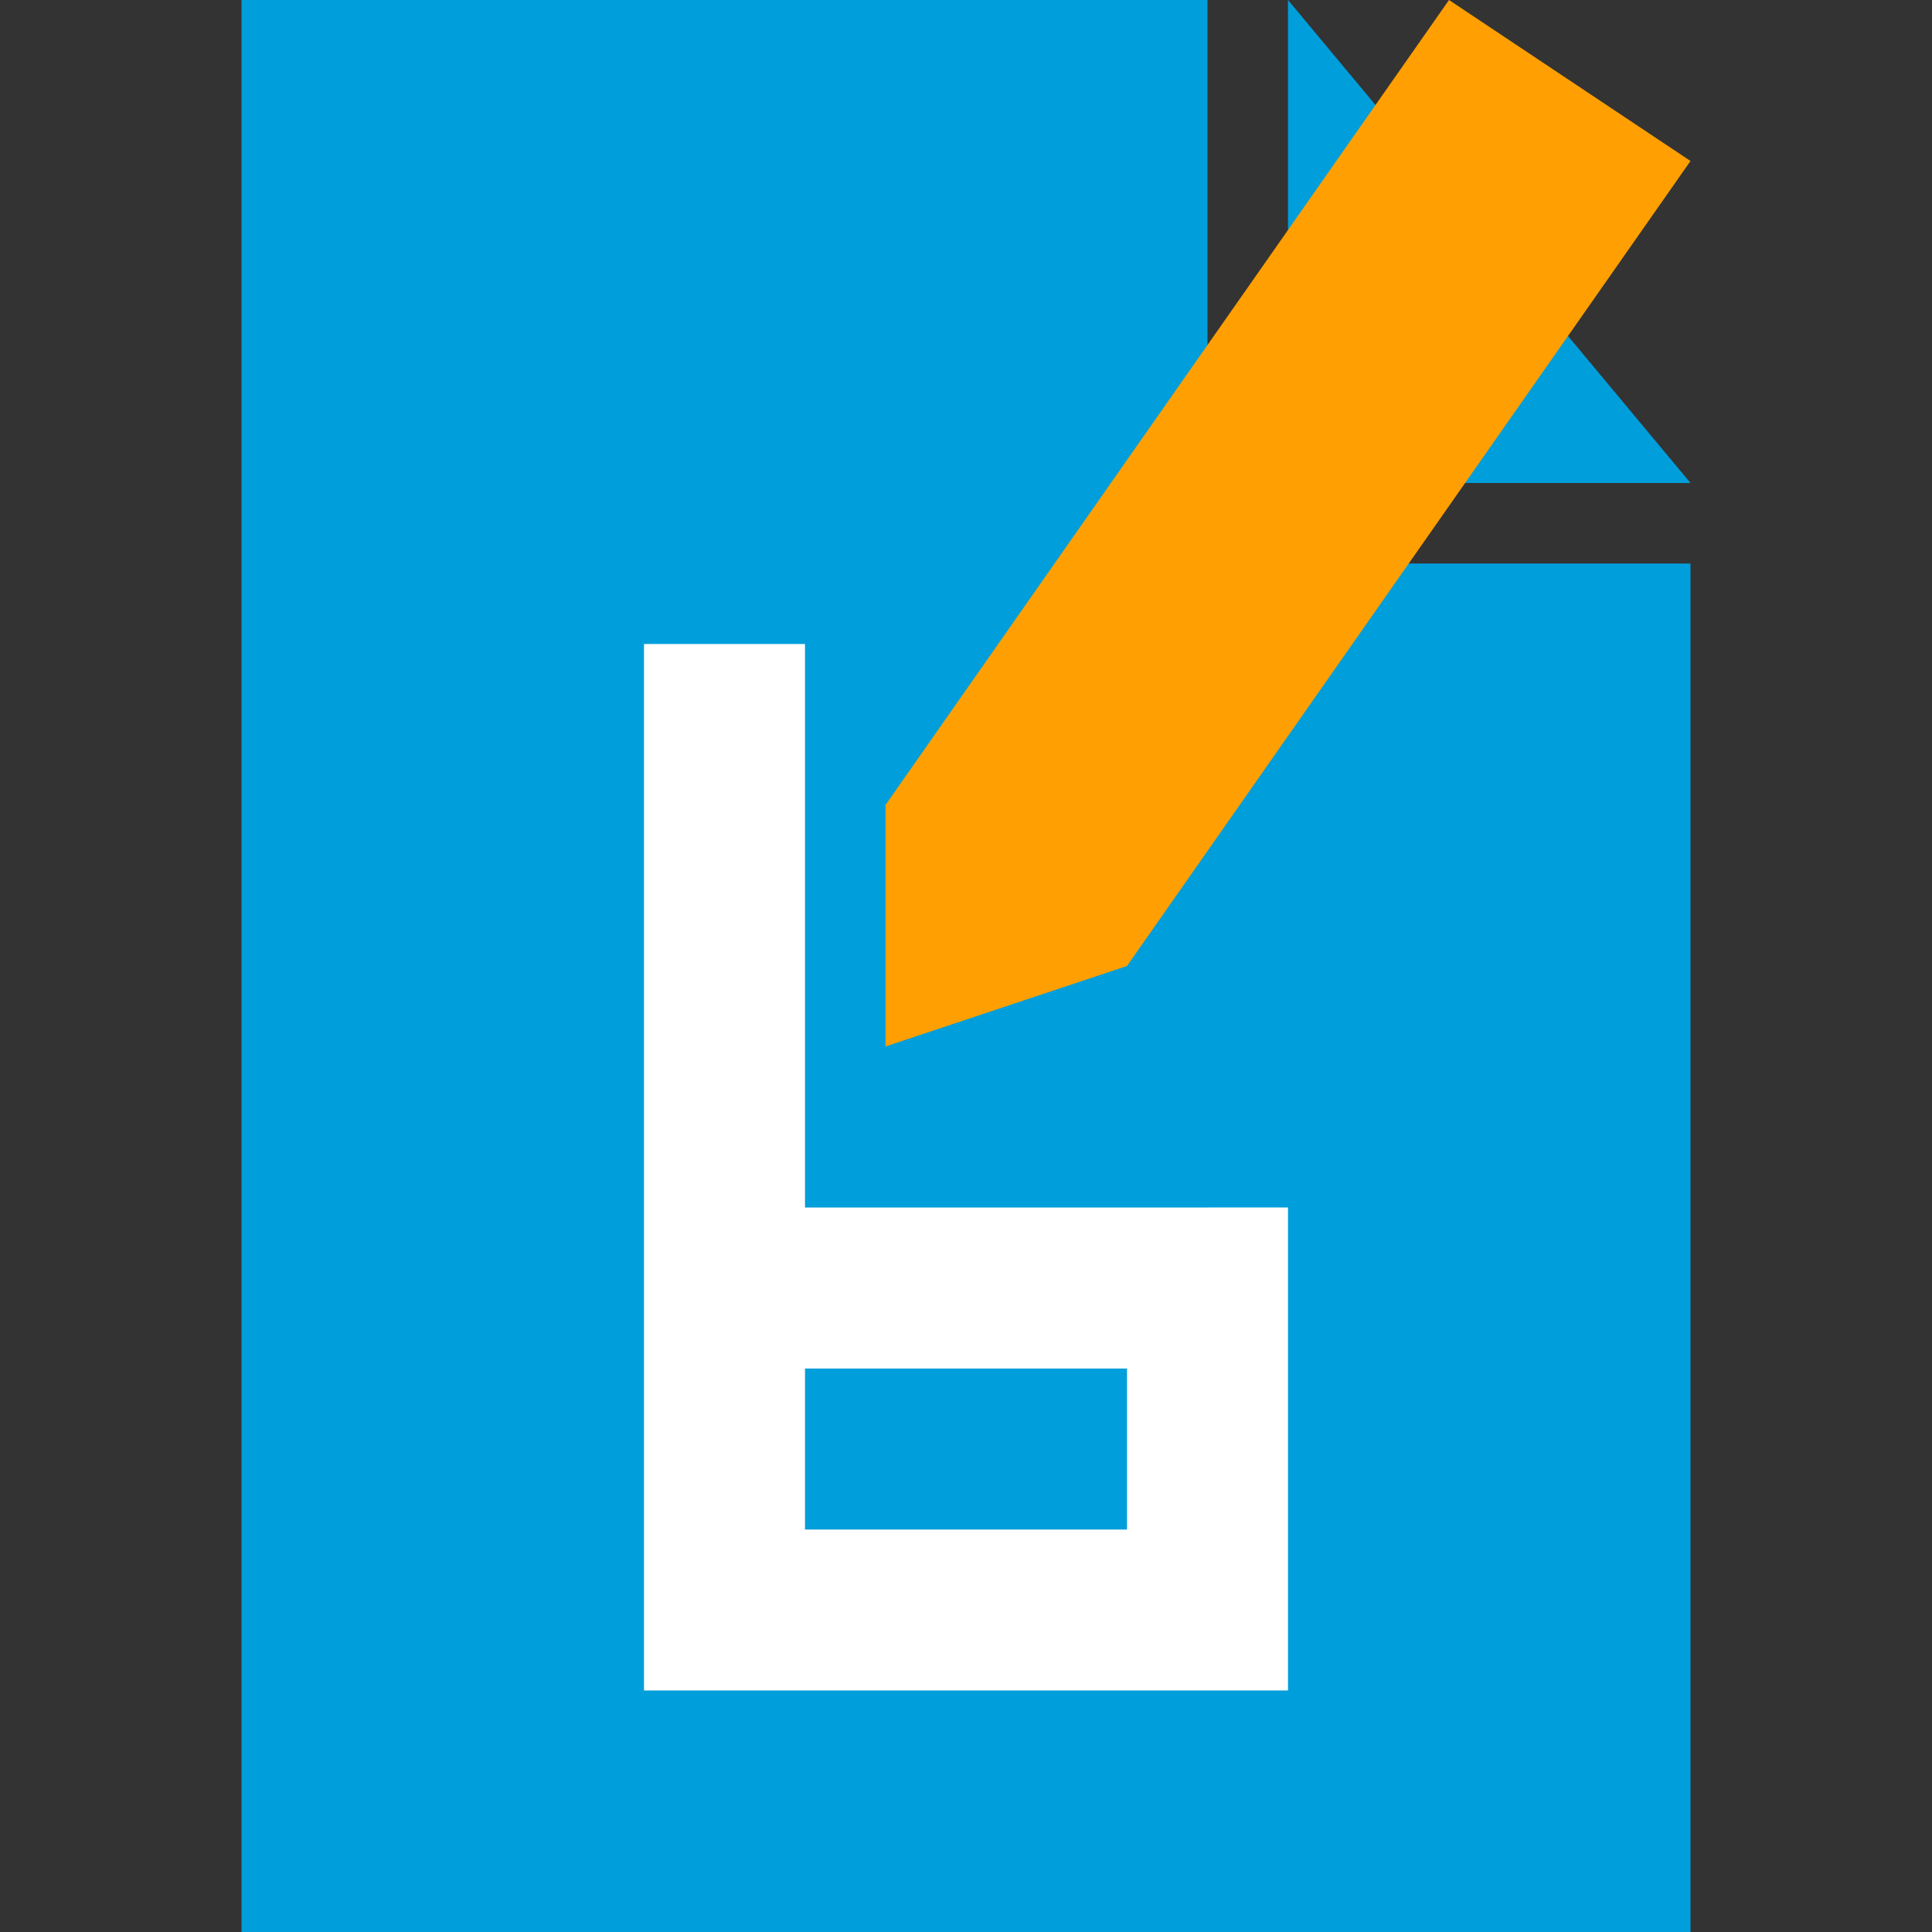 <?xml version="1.0" encoding="utf-8"?>
<!-- Generator: Adobe Illustrator 19.2.1, SVG Export Plug-In . SVG Version: 6.00 Build 0)  -->
<svg version="1.1" id="Layer_1" xmlns="http://www.w3.org/2000/svg" xmlns:xlink="http://www.w3.org/1999/xlink" x="0px" y="0px"
	 viewBox="0 0 24 24" style="enable-background:new 0 0 24 24;" xml:space="preserve">
<rect x="0" y="0" width="24" height="24" fill="#333333" stroke="none"/>
<style type="text/css">
	.st0{fill:#009EDB;}
	.st1{display:none;fill:none;}
	.st2{fill:#FFFFFF;}
	.st3{fill:#9CCC3C;}
	.st4{fill:none;stroke:#000000;stroke-miterlimit:10;}
	.st5{fill:#FF9F02;}
	.st6{fill:#FFA101;}
	.st7{fill:#293275;}
	.st8{fill:none;stroke:#009EDB;stroke-width:1.855;stroke-miterlimit:10;}
	.st9{fill:#915602;}
</style>
<symbol  id="New_Symbol_1_" viewBox="-9 -12 18 24">
	<polygon class="st0" points="-9,12 -9,-12 9,-12 9,5 3,5 3,12 	"/>
	<polygon class="st0" points="4,6 4,12 9,6 	"/>
	<rect x="-9" y="-12" class="st1" width="18" height="24"/>
</symbol>
<use xlink:href="#New_Symbol_1_"  width="18" height="24" id="XMLID_3_" x="-9" y="-12" transform="matrix(1 0 0 -1 12 12)" style="overflow:visible;"/>
<g id="New_Symbol">
</g>
<polygon class="st5" points="14,12 11,13 11,10 18,0 21,2 "/>
<path class="st2" d="M15,15h-1h-4V8H8v7v2v2v2h2h4h1h1v-6H15z M10,19v-2h4v2H10z"/>
</svg>
